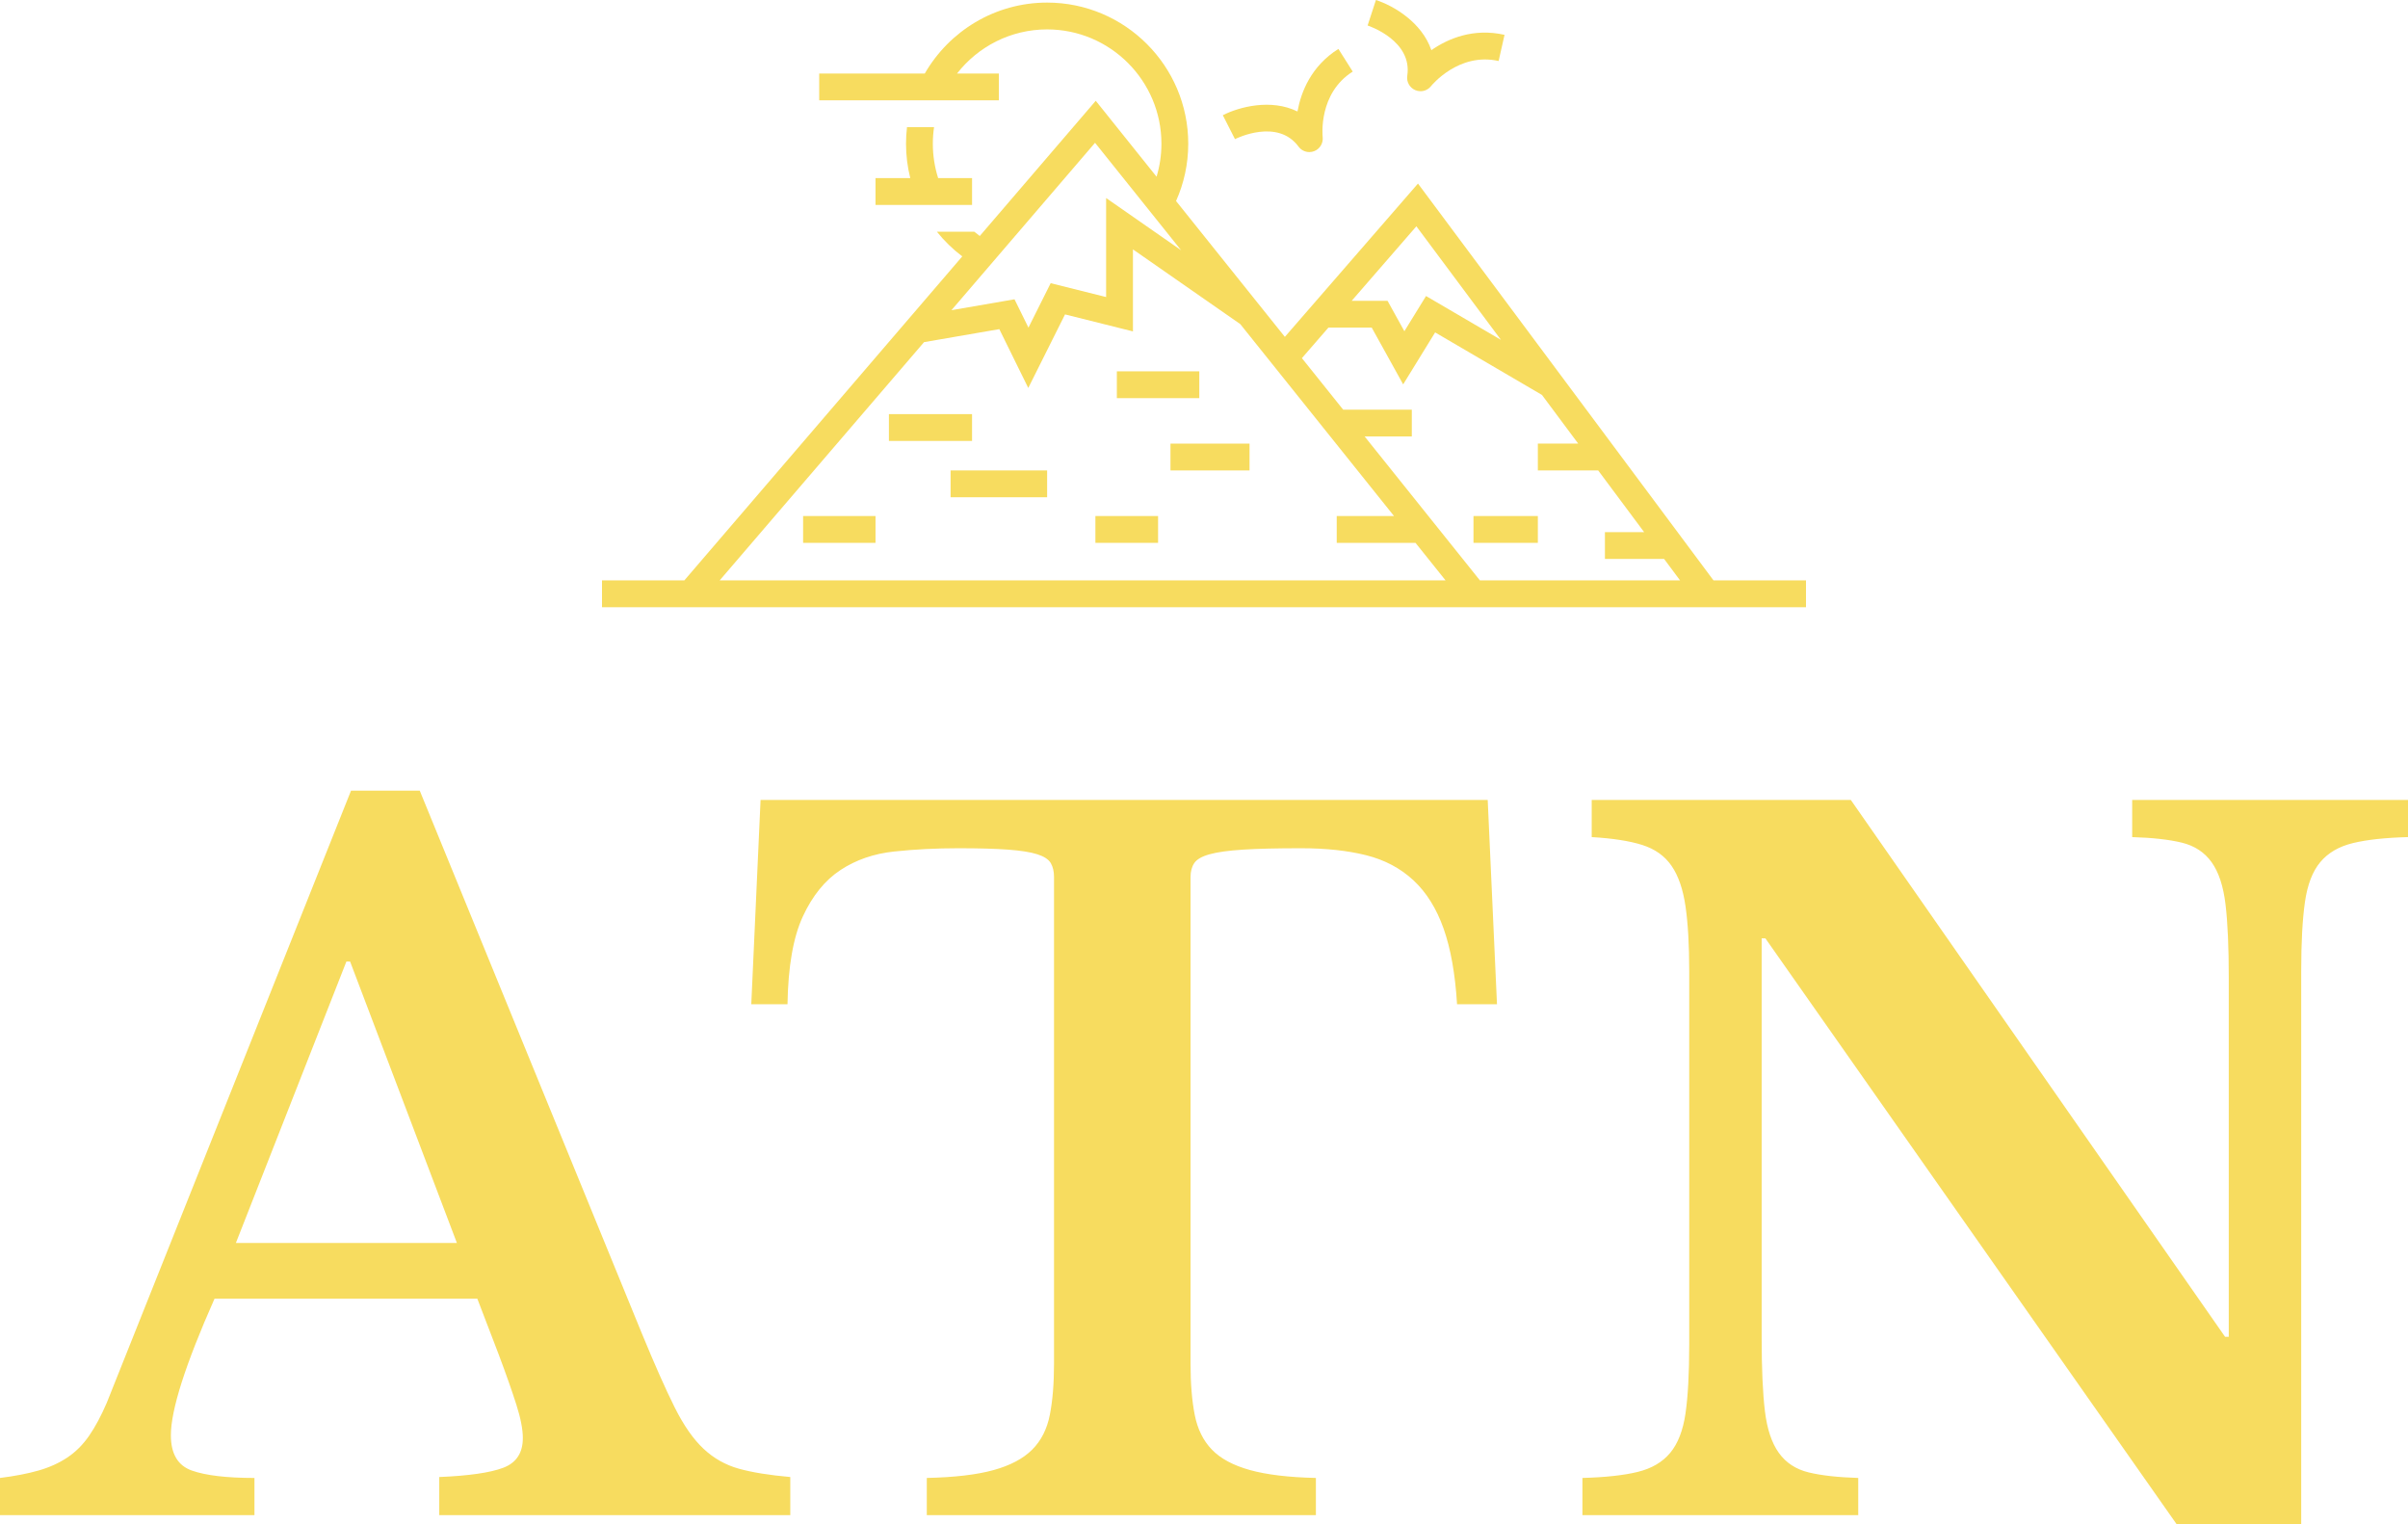 <svg viewBox='0 -129.307 393.873 249.307' width='393.873' height='249.307' xmlns='http://www.w3.org/2000/svg' xmlns:xlink='http://www.w3.org/1999/xlink' preserveAspectRatio='none'><defs></defs><style>.companyName {fill:#F7DC5F;fill-opacity:1;}.icon1 {fill:#F7DC5F;fill-opacity:1;}.icon2 {fill:#8C7848;fill-opacity:1;}.icon3 {fill:#534538;fill-opacity:1;}.icon3-str {stroke:#534538;stroke-opacity:1;}</style><g opacity='1' transform='rotate(0 0 0)'> <svg width='393.873' height='120' x='0' y='0' version='1.1' preserveAspectRatio='none' viewBox='-0.52 -31.2 103.72 31.6'> <g transform='matrix(1 0 0 1 0 0)' class='companyName'><path id='id-D6z1nYkh3' d='M20.96-6.92L20.04-9.32L8.72-9.32Q6.84-5.08 6.84-3.44L6.84-3.44Q6.84-2.24 7.74-1.92Q8.64-1.60 10.44-1.60L10.44-1.60L10.44 0L-0.52 0L-0.52-1.60Q0.44-1.72 1.14-1.92Q1.84-2.12 2.38-2.48Q2.92-2.84 3.32-3.42Q3.72-4 4.08-4.84L4.08-4.84L14.60-31.20L17.56-31.20L27.12-7.84Q27.96-5.80 28.54-4.64Q29.12-3.48 29.78-2.86Q30.44-2.24 31.30-2Q32.16-1.76 33.52-1.64L33.52-1.64L33.52 0L18.40 0L18.40-1.64Q20.32-1.72 21.16-2.04Q22-2.36 22-3.32L22-3.32Q22-3.88 21.72-4.76Q21.44-5.64 20.96-6.92L20.96-6.92ZM14.40-23.84L9.64-11.72L19.16-11.72L14.56-23.84L14.40-23.84Z M63.56-30.80L63.96-22L62.24-22Q62.12-23.96 61.66-25.26Q61.20-26.56 60.36-27.34Q59.52-28.12 58.32-28.42Q57.12-28.72 55.52-28.72L55.52-28.72Q53.96-28.72 53.02-28.66Q52.08-28.60 51.58-28.46Q51.08-28.32 50.92-28.08Q50.76-27.84 50.76-27.48L50.76-27.48L50.76-6.52Q50.76-5.24 50.94-4.32Q51.12-3.40 51.68-2.82Q52.24-2.24 53.32-1.94Q54.40-1.64 56.16-1.60L56.16-1.60L56.16 0L39.40 0L39.40-1.60Q41.20-1.64 42.28-1.94Q43.36-2.24 43.94-2.82Q44.52-3.40 44.70-4.32Q44.88-5.24 44.88-6.52L44.88-6.52L44.88-27.48Q44.88-27.84 44.74-28.08Q44.60-28.32 44.16-28.46Q43.72-28.60 42.90-28.66Q42.08-28.72 40.76-28.72L40.76-28.72Q39.32-28.72 38-28.58Q36.68-28.44 35.68-27.78Q34.68-27.12 34.06-25.78Q33.44-24.44 33.40-22L33.40-22L31.84-22L32.24-30.80L63.56-30.80Z M98.60 0.40L93.24 0.40L75.52-24.84L75.36-24.84L75.36-7.64Q75.36-5.64 75.50-4.48Q75.64-3.32 76.10-2.68Q76.56-2.04 77.38-1.84Q78.20-1.64 79.52-1.60L79.52-1.60L79.52 0L67.64 0L67.64-1.60Q69.12-1.64 70.02-1.86Q70.92-2.08 71.42-2.68Q71.92-3.28 72.08-4.38Q72.24-5.48 72.24-7.36L72.24-7.36L72.24-23.44Q72.24-25.12 72.08-26.22Q71.92-27.32 71.48-27.96Q71.04-28.60 70.22-28.86Q69.40-29.12 68.04-29.20L68.04-29.20L68.04-30.80L79.20-30.80L95.32-7.68L95.48-7.68L95.48-23.16Q95.48-25.12 95.34-26.30Q95.20-27.48 94.74-28.12Q94.28-28.76 93.46-28.96Q92.64-29.16 91.32-29.20L91.32-29.20L91.32-30.80L103.20-30.80L103.20-29.20Q101.72-29.16 100.82-28.94Q99.92-28.72 99.42-28.12Q98.92-27.52 98.76-26.40Q98.60-25.28 98.60-23.44L98.60-23.44L98.60 0.40Z'/></g> </svg> </g><g opacity='1' transform='rotate(0 98.468 -129.307)'> <svg width='196.936' height='99.307' x='98.468' y='-129.307' version='1.1' preserveAspectRatio='none' viewBox='54.5 265.676 898 452.824'> <g transform='matrix(1 0 0 1 0 0)' class='icon1'><g><path d='M883.521,698.5L663.098,402.561L563.81,516.893l-81.16-101.306c5.837-13.065,9.1-27.521,9.1-42.731 c0-58.035-47.215-105.25-105.25-105.25c-38.984,0-73.066,21.316-91.253,52.895H216.5v20h69.845h21.301H350.5v-20h-31.2 c15.611-20.001,39.92-32.895,67.2-32.895c47.007,0,85.25,38.243,85.25,85.25c0,8.549-1.275,16.804-3.63,24.595l-45.356-56.615 l-86.501,100.823c-1.404-1.029-2.777-2.097-4.115-3.207h-27.892c5.519,6.905,11.897,13.089,18.954,18.421L115.903,698.5H54.5v20 h898v-20H883.521z M724.977,519.121l-55.867-32.691l-16.155,26.251L640.393,490h-26.74l48.25-55.561L724.977,519.121z M596.284,510 h32.323l23.438,42.319l23.845-38.749l79.68,46.627l27.04,36.303H752.5v20h45.007l34.263,46h-29.242v20h44.139l11.917,16H709.302 l-85.978-107.319H658.5v-20h-51.198l-30.781-38.423L596.284,510z M486.423,452.285L430.5,413.354v73.838l-41.357-10.339 L372.569,510l-10.401-21.128l-47.036,8.129l107.104-124.836L486.423,452.285z M294.688,520.831l56.144-9.703L372.431,555 l27.426-54.853l50.643,12.661v-61.162l80.063,55.734L645.221,650.5H602.5v20h58.743l22.433,28h-541.42L294.688,520.831z'></path><rect x='268.5' y='574.5' width='62' height='20'></rect><rect x='314.5' y='616.5' width='72' height='20'></rect><rect x='438.5' y='542.593' width='61.5' height='20'></rect><rect x='422.5' y='650.5' width='46.75' height='20'></rect><rect x='478.5' y='596.5' width='58.963' height='20'></rect><rect x='204.5' y='650.5' width='54' height='20'></rect><rect x='704.5' y='650.5' width='48' height='20'></rect><path d='M258.5,418.5h72v-20h-25.288c-2.565-8.097-3.962-16.708-3.962-25.645c0-4.197,0.318-8.319,0.906-12.355h-20.177 c-0.476,4.054-0.729,8.176-0.729,12.355c0,8.845,1.108,17.433,3.175,25.645H258.5V418.5z'></path><path d='M574.035,375.029c1.924,2.61,4.931,4.051,8.031,4.051c1.221,0,2.456-0.223,3.646-0.687 c4.211-1.639,6.797-5.921,6.312-10.414c-0.144-1.329-3.22-32.739,22.402-48.926l-10.682-16.908 c-20.291,12.819-27.844,31.943-30.517,46.675c-19.71-9.701-43.429-3.482-55.685,2.771l9.063,17.829 C527.896,368.774,558.391,353.795,574.035,375.029z'></path><path d='M655.108,322.195c-0.68,4.483,1.743,8.863,5.902,10.67c1.287,0.559,2.642,0.829,3.98,0.829c2.988,0,5.903-1.34,7.847-3.796 c0.201-0.255,20.544-25.464,50.411-18.722l4.402-19.51c-23.412-5.286-42.275,2.898-54.583,11.426 c-7.078-20.798-28.246-33.172-41.334-37.416l-6.198,19.016C626.907,285.146,659.06,296.115,655.108,322.195z'></path></g></g> </svg> </g></svg>
